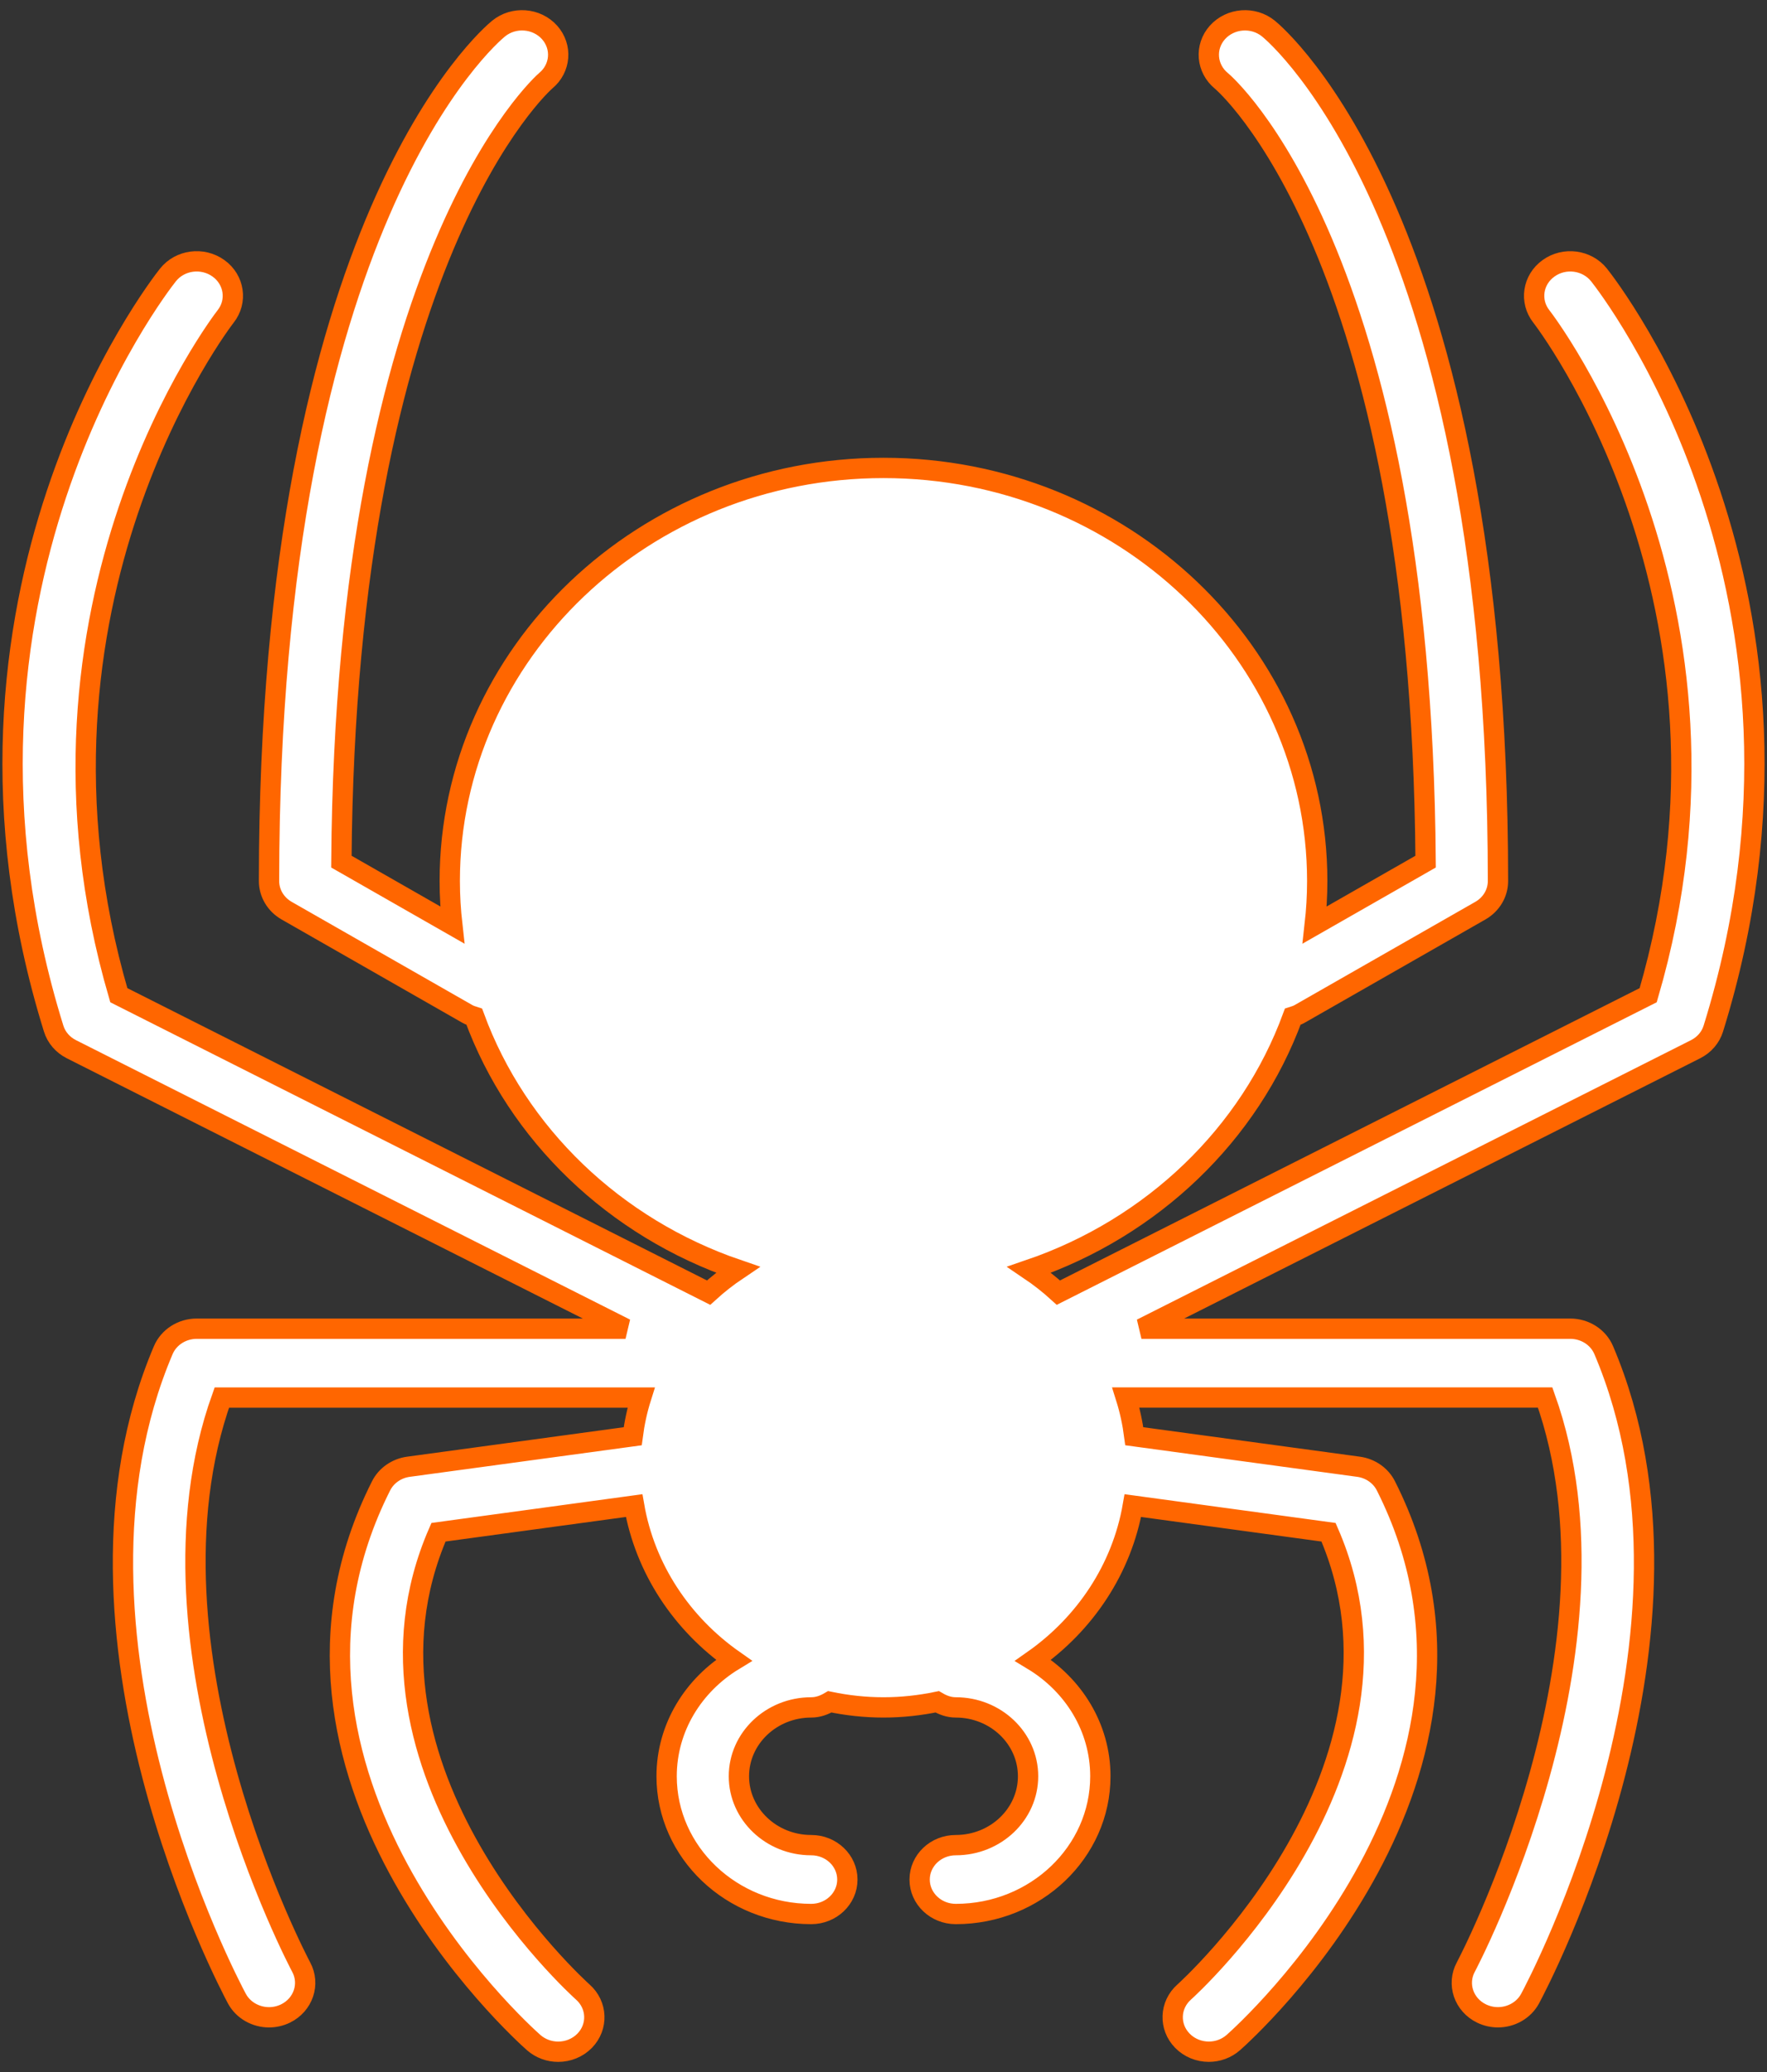 <svg width="87" height="102" viewBox="0 0 87 102" fill="none" xmlns="http://www.w3.org/2000/svg">
<rect x="0" y="0" width="87" height="102" fill="#333333" stroke="none"/>
<path d="M78.731 13.537C78.138 12.792 77.026 12.643 76.243 13.209C75.458 13.771 75.302 14.834 75.892 15.581C76.003 15.722 86.793 29.701 81.15 48.991L52.111 63.633C51.663 63.225 51.184 62.848 50.677 62.506C56.735 60.436 61.526 55.843 63.649 50.05C63.766 50.013 63.882 49.974 63.992 49.911L72.891 44.827C73.426 44.52 73.754 43.969 73.754 43.374C73.754 10.973 62.914 1.782 62.453 1.407C61.706 0.799 60.584 0.882 59.942 1.595C59.305 2.307 59.394 3.376 60.141 3.985C60.239 4.066 69.988 12.346 70.191 42.416L64.731 45.535C64.811 44.825 64.855 44.104 64.855 43.374C64.855 32.159 55.276 23.035 43.5 23.035C31.724 23.035 22.144 32.159 22.144 43.374C22.144 44.104 22.189 44.825 22.269 45.535L16.809 42.416C17.012 12.703 26.723 4.102 26.869 3.975C27.608 3.366 27.691 2.304 27.058 1.595C26.417 0.882 25.294 0.798 24.548 1.407C24.086 1.782 13.246 10.973 13.246 43.374C13.246 43.969 13.575 44.52 14.109 44.827L23.007 49.911C23.118 49.974 23.235 50.013 23.351 50.05C25.474 55.843 30.265 60.437 36.324 62.506C35.815 62.848 35.337 63.224 34.888 63.633L5.85 48.991C0.207 29.701 10.997 15.722 11.107 15.581C11.698 14.834 11.541 13.771 10.758 13.209C9.971 12.643 8.859 12.791 8.268 13.537C7.765 14.171 -3.988 29.295 2.641 50.633C2.776 51.071 3.091 51.437 3.515 51.65L30.798 65.408H9.687C8.963 65.408 8.309 65.826 8.037 66.467C2.127 80.372 11.271 97.653 11.662 98.384C11.977 98.968 12.602 99.306 13.248 99.306C13.52 99.306 13.798 99.245 14.058 99.119C14.931 98.692 15.278 97.67 14.83 96.836C14.744 96.677 6.512 81.131 10.922 68.798H31.567C31.373 69.413 31.236 70.05 31.151 70.703L20.113 72.204C19.524 72.284 19.017 72.638 18.761 73.148C11.602 87.353 25.671 100.016 26.273 100.548C26.616 100.85 27.05 101.001 27.483 101.001C27.962 101.001 28.437 100.818 28.789 100.458C29.457 99.77 29.414 98.699 28.693 98.061C28.569 97.951 16.499 87.099 21.589 75.428L31.222 74.116C31.761 77.229 33.571 79.933 36.134 81.731C34.15 82.936 32.822 85.038 32.822 87.441C32.822 91.178 36.014 94.221 39.94 94.221C40.925 94.221 41.72 93.461 41.72 92.526C41.72 91.589 40.925 90.831 39.94 90.831C37.979 90.831 36.381 89.311 36.381 87.441C36.381 85.57 37.979 84.051 39.94 84.051C40.282 84.051 40.585 83.934 40.855 83.775C41.708 83.952 42.592 84.051 43.5 84.051C44.407 84.051 45.292 83.951 46.144 83.775C46.416 83.935 46.717 84.051 47.059 84.051C49.022 84.051 50.618 85.57 50.618 87.441C50.618 89.311 49.022 90.831 47.059 90.831C46.075 90.831 45.279 91.589 45.279 92.526C45.279 93.461 46.075 94.221 47.059 94.221C50.985 94.221 54.177 91.178 54.177 87.441C54.177 85.038 52.85 82.936 50.865 81.733C53.428 79.933 55.238 77.23 55.777 74.116L65.412 75.428C70.481 87.065 58.431 97.953 58.304 98.063C57.585 98.702 57.546 99.773 58.215 100.458C58.564 100.817 59.041 101 59.518 101C59.95 101 60.383 100.85 60.726 100.548C61.33 100.016 75.397 87.353 68.238 73.148C67.982 72.638 67.475 72.284 66.887 72.204L55.848 70.702C55.763 70.05 55.626 69.413 55.432 68.797H76.077C80.475 81.109 72.255 96.677 72.168 96.838C71.723 97.671 72.068 98.692 72.944 99.119C73.203 99.244 73.479 99.305 73.751 99.305C74.397 99.305 75.022 98.968 75.337 98.383C75.729 97.653 84.873 80.372 78.962 66.467C78.692 65.826 78.037 65.408 77.313 65.408H56.201L83.484 51.65C83.908 51.437 84.223 51.071 84.358 50.633C90.989 29.295 79.235 14.171 78.731 13.537Z" fill="white" stroke="#FF6600"/>
</svg>
